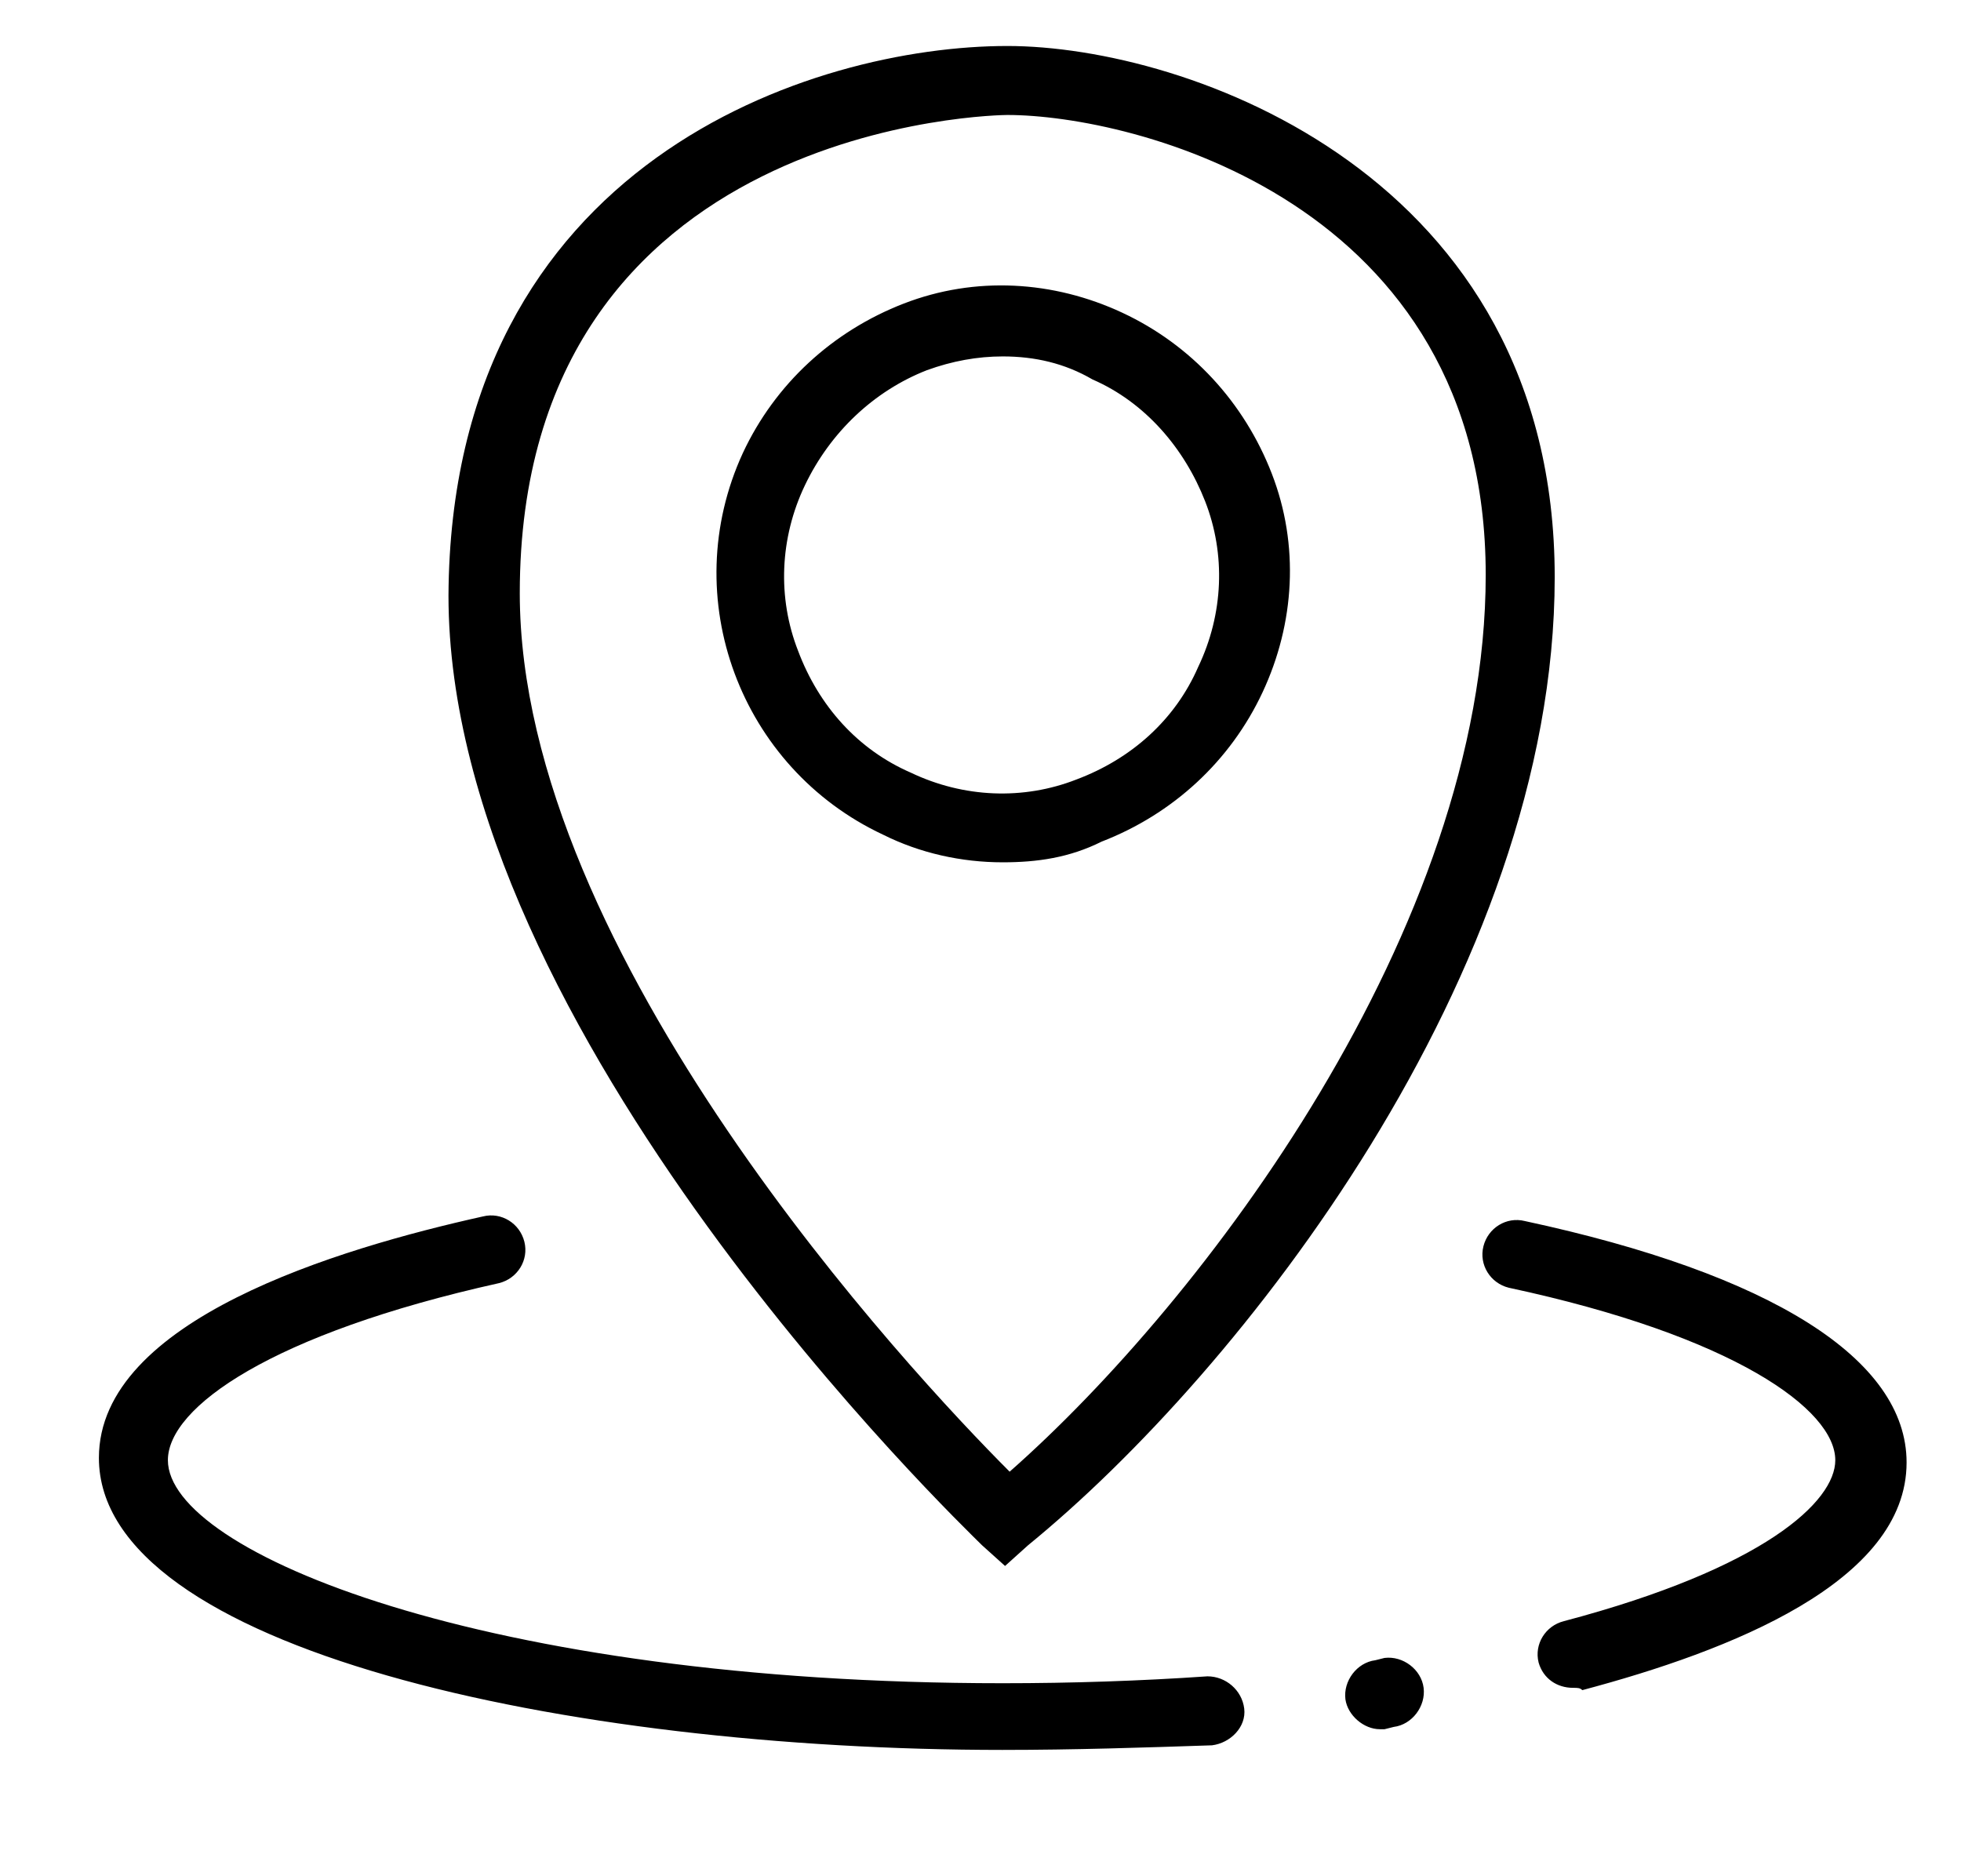 <?xml version="1.0" standalone="no"?><!DOCTYPE svg PUBLIC "-//W3C//DTD SVG 1.1//EN" "http://www.w3.org/Graphics/SVG/1.1/DTD/svg11.dtd"><svg class="icon" width="200px" height="191.40px" viewBox="0 0 1070 1024" version="1.1" xmlns="http://www.w3.org/2000/svg"><path  d="M547.137 954.98c-238.431 0-493.176-55.216-493.176-159.373 0-75.294 130.51-114.196 209.569-131.765 10.039-2.51 20.078 3.765 22.588 13.804 2.51 10.039-3.765 20.078-13.804 22.588-124.235 27.608-180.706 67.765-180.706 96.627 0 50.196 173.176 121.725 455.529 121.725 37.647 0 75.294-1.255 111.686-3.765 10.039 0 18.824 7.529 20.078 17.569 1.255 10.039-7.529 18.824-17.569 20.078-37.647 1.255-75.294 2.51-114.196 2.51zM752.941 943.686c-8.784 0-17.569-7.529-18.824-16.314-1.255-10.039 6.275-20.078 16.314-21.333l5.02-1.255c10.039-1.255 20.078 6.275 21.333 16.314s-6.275 20.078-16.314 21.333l-5.02 1.255H752.941zM858.353 921.098c-8.784 0-16.314-5.02-18.824-13.804-2.51-10.039 3.765-20.078 13.804-22.588 109.176-28.863 148.078-65.255 148.078-87.843 0-27.608-55.216-67.765-178.196-94.118-10.039-2.51-16.314-12.549-13.804-22.588 2.51-10.039 12.549-16.314 22.588-13.804 134.275 28.863 208.314 75.294 208.314 131.765 0 65.255-96.627 102.902-176.941 124.235-1.255-1.255-2.51-1.255-5.02-1.255z"  /><path  d="M548.392 854.588l-12.549-11.294c-11.294-11.294-291.137-279.843-291.137-518.275C245.961 87.843 444.235 25.098 549.647 25.098c97.882 0 298.667 70.275 298.667 289.882 0 215.843-171.922 434.196-287.373 528.314l-12.549 11.294zM549.647 62.745c-2.51 0-266.039 2.51-266.039 261.02 0 197.02 213.333 425.412 267.294 479.373 105.412-92.863 259.765-296.157 259.765-489.412 0-204.549-193.255-250.98-261.02-250.98z m-2.51 407.843c-22.588 0-45.176-5.02-65.255-15.059-77.804-36.392-112.941-129.255-76.549-208.314 17.569-37.647 48.941-66.51 87.843-81.569 38.902-15.059 81.569-12.549 119.216 5.02s66.51 48.941 81.569 87.843c15.059 38.902 12.549 81.569-5.02 119.216s-48.941 66.51-87.843 81.569c-17.569 8.784-35.137 11.294-53.961 11.294z m0-276.078c-13.804 0-27.608 2.51-41.412 7.529-28.863 11.294-52.706 33.882-66.51 62.745-13.804 28.863-15.059 61.49-3.765 90.353 11.294 30.118 32.627 53.961 61.49 66.51 28.863 13.804 61.49 15.059 90.353 3.765 30.118-11.294 53.961-32.627 66.51-61.49 13.804-28.863 15.059-61.49 3.765-90.353s-32.627-53.961-61.49-66.51c-15.059-8.784-31.373-12.549-48.941-12.549z"  /></svg>